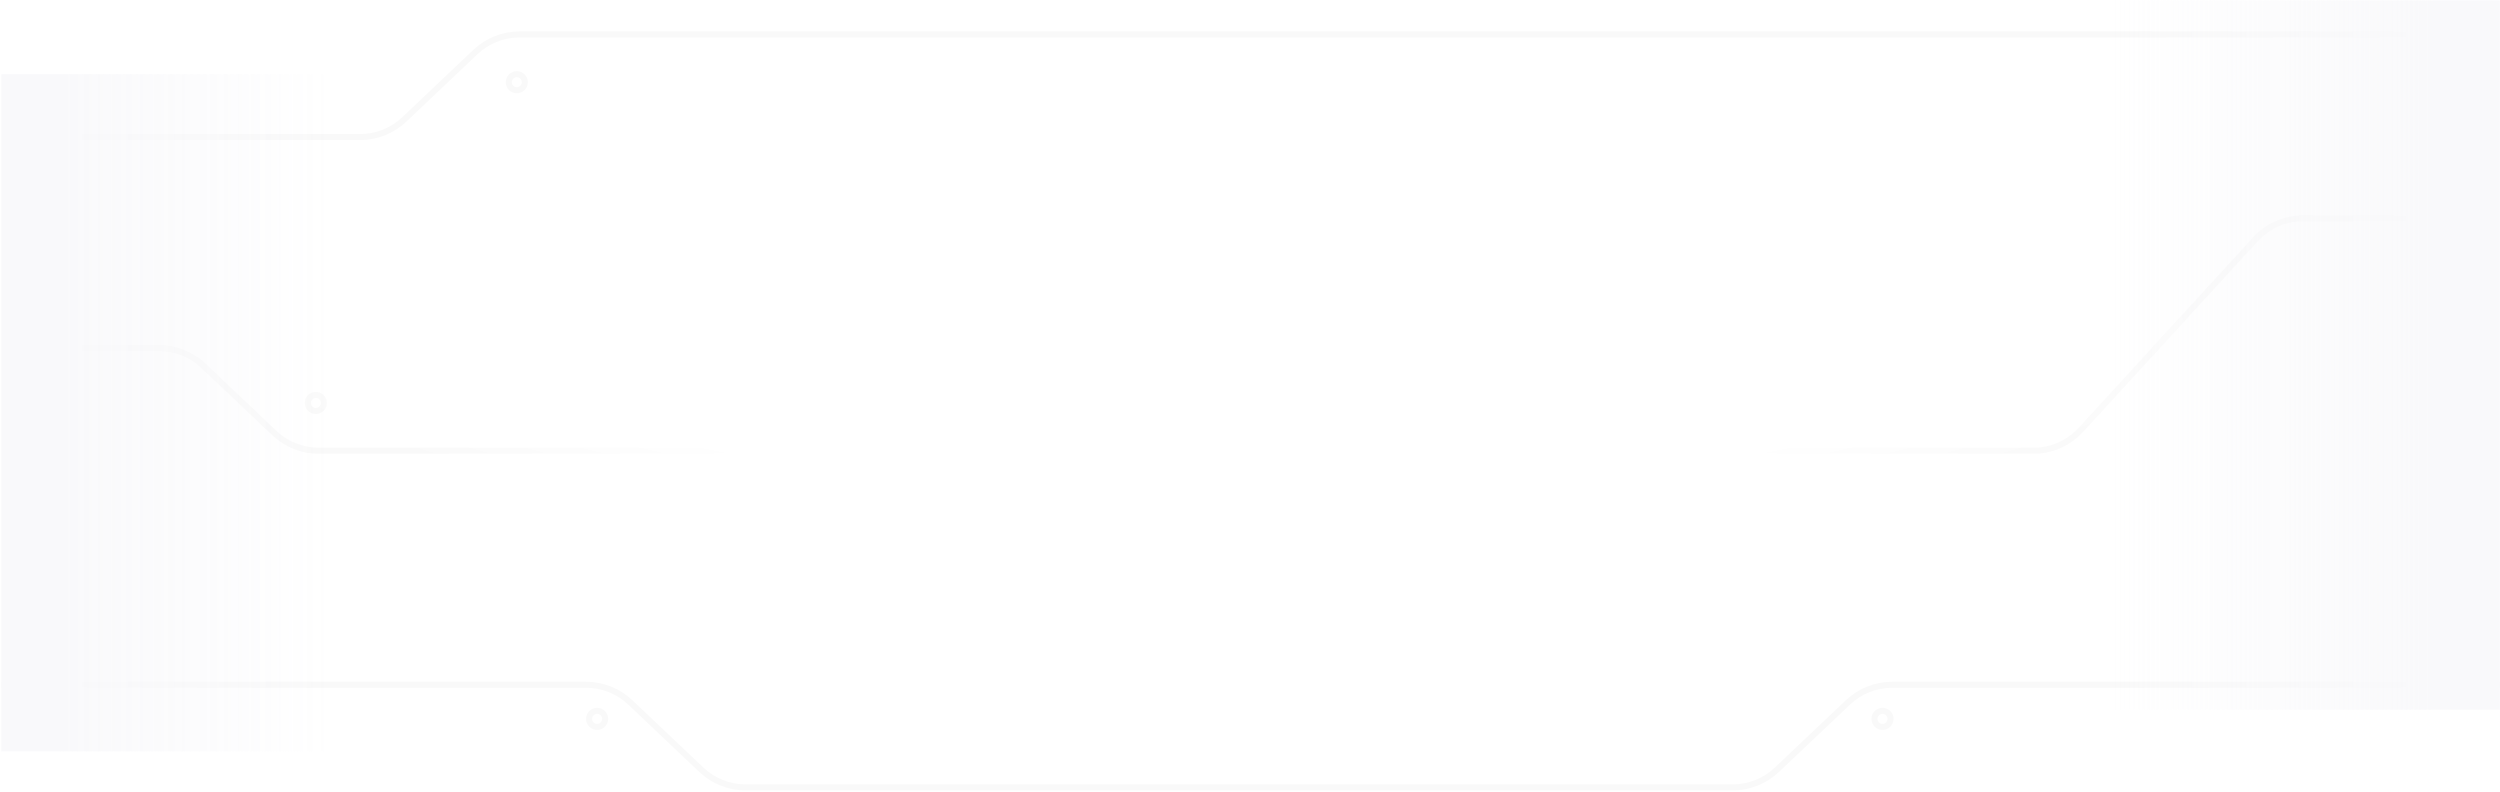 <svg width="1244" height="394" viewBox="0 0 1244 394" fill="none" xmlns="http://www.w3.org/2000/svg">
<g filter="url(#filter0_i_2002_2890)">
<path d="M1243.91 340.739L941.554 340.739C933.362 340.739 925.482 343.88 919.537 349.516L884.181 383.037C878.236 388.673 870.356 391.814 862.165 391.814L371.017 391.814C362.826 391.814 354.948 388.674 349.003 383.039L313.634 349.514C307.689 343.879 299.81 340.738 291.62 340.738L0.656 340.738" stroke="#F9F9F9" stroke-width="3"/>
</g>
<g filter="url(#filter1_i_2002_2890)">
<circle cx="4" cy="4" r="4" transform="matrix(-1 0 0 1 940.737 353.709)" stroke="#F9F9F9" stroke-width="3"/>
</g>
<g filter="url(#filter2_i_2002_2890)">
<circle cx="4" cy="4" r="4" transform="matrix(-1 0 0 1 301.127 353.709)" stroke="#F9F9F9" stroke-width="3"/>
</g>
<g filter="url(#filter3_i_2002_2890)">
<path d="M1.549 68.208L179.167 68.208C187.359 68.208 195.239 65.066 201.184 59.43L236.54 25.91C242.484 20.274 250.364 17.133 258.556 17.133L1242.2 17.133" stroke="#F9F9F9" stroke-width="3"/>
</g>
<g filter="url(#filter4_i_2002_2890)">
<circle cx="4" cy="4" r="4" transform="matrix(1 0 0 -1 253.161 44.904)" stroke="#F9F9F9" stroke-width="3"/>
</g>
<g filter="url(#filter5_i_2002_2890)">
<path d="M2.323 173.208L79.167 173.208C87.359 173.208 95.239 176.349 101.184 181.985L136.54 215.506C142.485 221.142 150.364 224.283 158.556 224.283L1011.82 224.283C1020.79 224.283 1029.35 220.517 1035.42 213.903L1122.37 119.013C1128.43 112.399 1136.99 108.633 1145.96 108.633L1237.87 108.633" stroke="#F9F9F9" stroke-width="3"/>
</g>
<g filter="url(#filter6_i_2002_2890)">
<circle cx="157.161" cy="200.512" r="4" stroke="#F9F9F9" stroke-width="3"/>
</g>
<g filter="url(#filter7_d_2002_2890)">
<rect width="1100" height="226" transform="translate(69.736 54.711)" fill="url(#paint0_radial_2002_2890)"/>
</g>
<path d="M0.655 36.904H166.154V373.883H0.655V36.904Z" fill="url(#paint1_linear_2002_2890)"/>
<rect x="1243.91" y="353.164" width="192.835" height="352.969" transform="rotate(180 1243.91 353.164)" fill="url(#paint2_linear_2002_2890)"/>
<defs>
<filter id="filter0_i_2002_2890" x="0.655" y="339.238" width="1243.25" height="54.076" filterUnits="userSpaceOnUse" color-interpolation-filters="sRGB">
<feFlood flood-opacity="0" result="BackgroundImageFix"/>
<feBlend mode="normal" in="SourceGraphic" in2="BackgroundImageFix" result="shape"/>
<feColorMatrix in="SourceAlpha" type="matrix" values="0 0 0 0 0 0 0 0 0 0 0 0 0 0 0 0 0 0 127 0" result="hardAlpha"/>
<feOffset/>
<feGaussianBlur stdDeviation="1"/>
<feComposite in2="hardAlpha" operator="arithmetic" k2="-1" k3="1"/>
<feColorMatrix type="matrix" values="0 0 0 0 0 0 0 0 0 0 0 0 0 0 0 0 0 0 0.25 0"/>
<feBlend mode="normal" in2="shape" result="effect1_innerShadow_2002_2890"/>
</filter>
<filter id="filter1_i_2002_2890" x="931.237" y="352.209" width="11" height="11" filterUnits="userSpaceOnUse" color-interpolation-filters="sRGB">
<feFlood flood-opacity="0" result="BackgroundImageFix"/>
<feBlend mode="normal" in="SourceGraphic" in2="BackgroundImageFix" result="shape"/>
<feColorMatrix in="SourceAlpha" type="matrix" values="0 0 0 0 0 0 0 0 0 0 0 0 0 0 0 0 0 0 127 0" result="hardAlpha"/>
<feOffset/>
<feGaussianBlur stdDeviation="1"/>
<feComposite in2="hardAlpha" operator="arithmetic" k2="-1" k3="1"/>
<feColorMatrix type="matrix" values="0 0 0 0 0 0 0 0 0 0 0 0 0 0 0 0 0 0 0.25 0"/>
<feBlend mode="normal" in2="shape" result="effect1_innerShadow_2002_2890"/>
</filter>
<filter id="filter2_i_2002_2890" x="291.627" y="352.209" width="11" height="11" filterUnits="userSpaceOnUse" color-interpolation-filters="sRGB">
<feFlood flood-opacity="0" result="BackgroundImageFix"/>
<feBlend mode="normal" in="SourceGraphic" in2="BackgroundImageFix" result="shape"/>
<feColorMatrix in="SourceAlpha" type="matrix" values="0 0 0 0 0 0 0 0 0 0 0 0 0 0 0 0 0 0 127 0" result="hardAlpha"/>
<feOffset/>
<feGaussianBlur stdDeviation="1"/>
<feComposite in2="hardAlpha" operator="arithmetic" k2="-1" k3="1"/>
<feColorMatrix type="matrix" values="0 0 0 0 0 0 0 0 0 0 0 0 0 0 0 0 0 0 0.25 0"/>
<feBlend mode="normal" in2="shape" result="effect1_innerShadow_2002_2890"/>
</filter>
<filter id="filter3_i_2002_2890" x="1.549" y="15.633" width="1240.65" height="54.075" filterUnits="userSpaceOnUse" color-interpolation-filters="sRGB">
<feFlood flood-opacity="0" result="BackgroundImageFix"/>
<feBlend mode="normal" in="SourceGraphic" in2="BackgroundImageFix" result="shape"/>
<feColorMatrix in="SourceAlpha" type="matrix" values="0 0 0 0 0 0 0 0 0 0 0 0 0 0 0 0 0 0 127 0" result="hardAlpha"/>
<feOffset/>
<feGaussianBlur stdDeviation="1"/>
<feComposite in2="hardAlpha" operator="arithmetic" k2="-1" k3="1"/>
<feColorMatrix type="matrix" values="0 0 0 0 0 0 0 0 0 0 0 0 0 0 0 0 0 0 0.25 0"/>
<feBlend mode="normal" in2="shape" result="effect1_innerShadow_2002_2890"/>
</filter>
<filter id="filter4_i_2002_2890" x="251.661" y="35.404" width="11" height="11" filterUnits="userSpaceOnUse" color-interpolation-filters="sRGB">
<feFlood flood-opacity="0" result="BackgroundImageFix"/>
<feBlend mode="normal" in="SourceGraphic" in2="BackgroundImageFix" result="shape"/>
<feColorMatrix in="SourceAlpha" type="matrix" values="0 0 0 0 0 0 0 0 0 0 0 0 0 0 0 0 0 0 127 0" result="hardAlpha"/>
<feOffset/>
<feGaussianBlur stdDeviation="1"/>
<feComposite in2="hardAlpha" operator="arithmetic" k2="-1" k3="1"/>
<feColorMatrix type="matrix" values="0 0 0 0 0 0 0 0 0 0 0 0 0 0 0 0 0 0 0.25 0"/>
<feBlend mode="normal" in2="shape" result="effect1_innerShadow_2002_2890"/>
</filter>
<filter id="filter5_i_2002_2890" x="2.323" y="107.133" width="1235.54" height="118.65" filterUnits="userSpaceOnUse" color-interpolation-filters="sRGB">
<feFlood flood-opacity="0" result="BackgroundImageFix"/>
<feBlend mode="normal" in="SourceGraphic" in2="BackgroundImageFix" result="shape"/>
<feColorMatrix in="SourceAlpha" type="matrix" values="0 0 0 0 0 0 0 0 0 0 0 0 0 0 0 0 0 0 127 0" result="hardAlpha"/>
<feOffset/>
<feGaussianBlur stdDeviation="1"/>
<feComposite in2="hardAlpha" operator="arithmetic" k2="-1" k3="1"/>
<feColorMatrix type="matrix" values="0 0 0 0 0 0 0 0 0 0 0 0 0 0 0 0 0 0 0.25 0"/>
<feBlend mode="normal" in2="shape" result="effect1_innerShadow_2002_2890"/>
</filter>
<filter id="filter6_i_2002_2890" x="151.661" y="195.012" width="11" height="11" filterUnits="userSpaceOnUse" color-interpolation-filters="sRGB">
<feFlood flood-opacity="0" result="BackgroundImageFix"/>
<feBlend mode="normal" in="SourceGraphic" in2="BackgroundImageFix" result="shape"/>
<feColorMatrix in="SourceAlpha" type="matrix" values="0 0 0 0 0 0 0 0 0 0 0 0 0 0 0 0 0 0 127 0" result="hardAlpha"/>
<feOffset/>
<feGaussianBlur stdDeviation="1"/>
<feComposite in2="hardAlpha" operator="arithmetic" k2="-1" k3="1"/>
<feColorMatrix type="matrix" values="0 0 0 0 0 0 0 0 0 0 0 0 0 0 0 0 0 0 0.25 0"/>
<feBlend mode="normal" in2="shape" result="effect1_innerShadow_2002_2890"/>
</filter>
<filter id="filter7_d_2002_2890" x="61.736" y="46.711" width="1116" height="242" filterUnits="userSpaceOnUse" color-interpolation-filters="sRGB">
<feFlood flood-opacity="0" result="BackgroundImageFix"/>
<feColorMatrix in="SourceAlpha" type="matrix" values="0 0 0 0 0 0 0 0 0 0 0 0 0 0 0 0 0 0 127 0" result="hardAlpha"/>
<feOffset/>
<feGaussianBlur stdDeviation="4"/>
<feComposite in2="hardAlpha" operator="out"/>
<feColorMatrix type="matrix" values="0 0 0 0 0.976 0 0 0 0 0.976 0 0 0 0 0.98 0 0 0 1 0"/>
<feBlend mode="normal" in2="BackgroundImageFix" result="effect1_dropShadow_2002_2890"/>
<feBlend mode="normal" in="SourceGraphic" in2="effect1_dropShadow_2002_2890" result="shape"/>
</filter>
<radialGradient id="paint0_radial_2002_2890" cx="0" cy="0" r="1" gradientUnits="userSpaceOnUse" gradientTransform="translate(550 113) rotate(90) scale(103.867 505.549)">
<stop offset="0.735" stop-color="white"/>
<stop offset="1" stop-color="white" stop-opacity="0"/>
</radialGradient>
<linearGradient id="paint1_linear_2002_2890" x1="0.655" y1="209.223" x2="166.154" y2="209.223" gradientUnits="userSpaceOnUse">
<stop offset="0.174" stop-color="#F9F9FB"/>
<stop offset="1" stop-color="#F9F9FB" stop-opacity="0"/>
</linearGradient>
<linearGradient id="paint2_linear_2002_2890" x1="1243.91" y1="533.659" x2="1436.74" y2="533.659" gradientUnits="userSpaceOnUse">
<stop offset="0.172" stop-color="#F9F9FB"/>
<stop offset="1" stop-color="#F9F9FB" stop-opacity="0"/>
</linearGradient>
</defs>
</svg>
